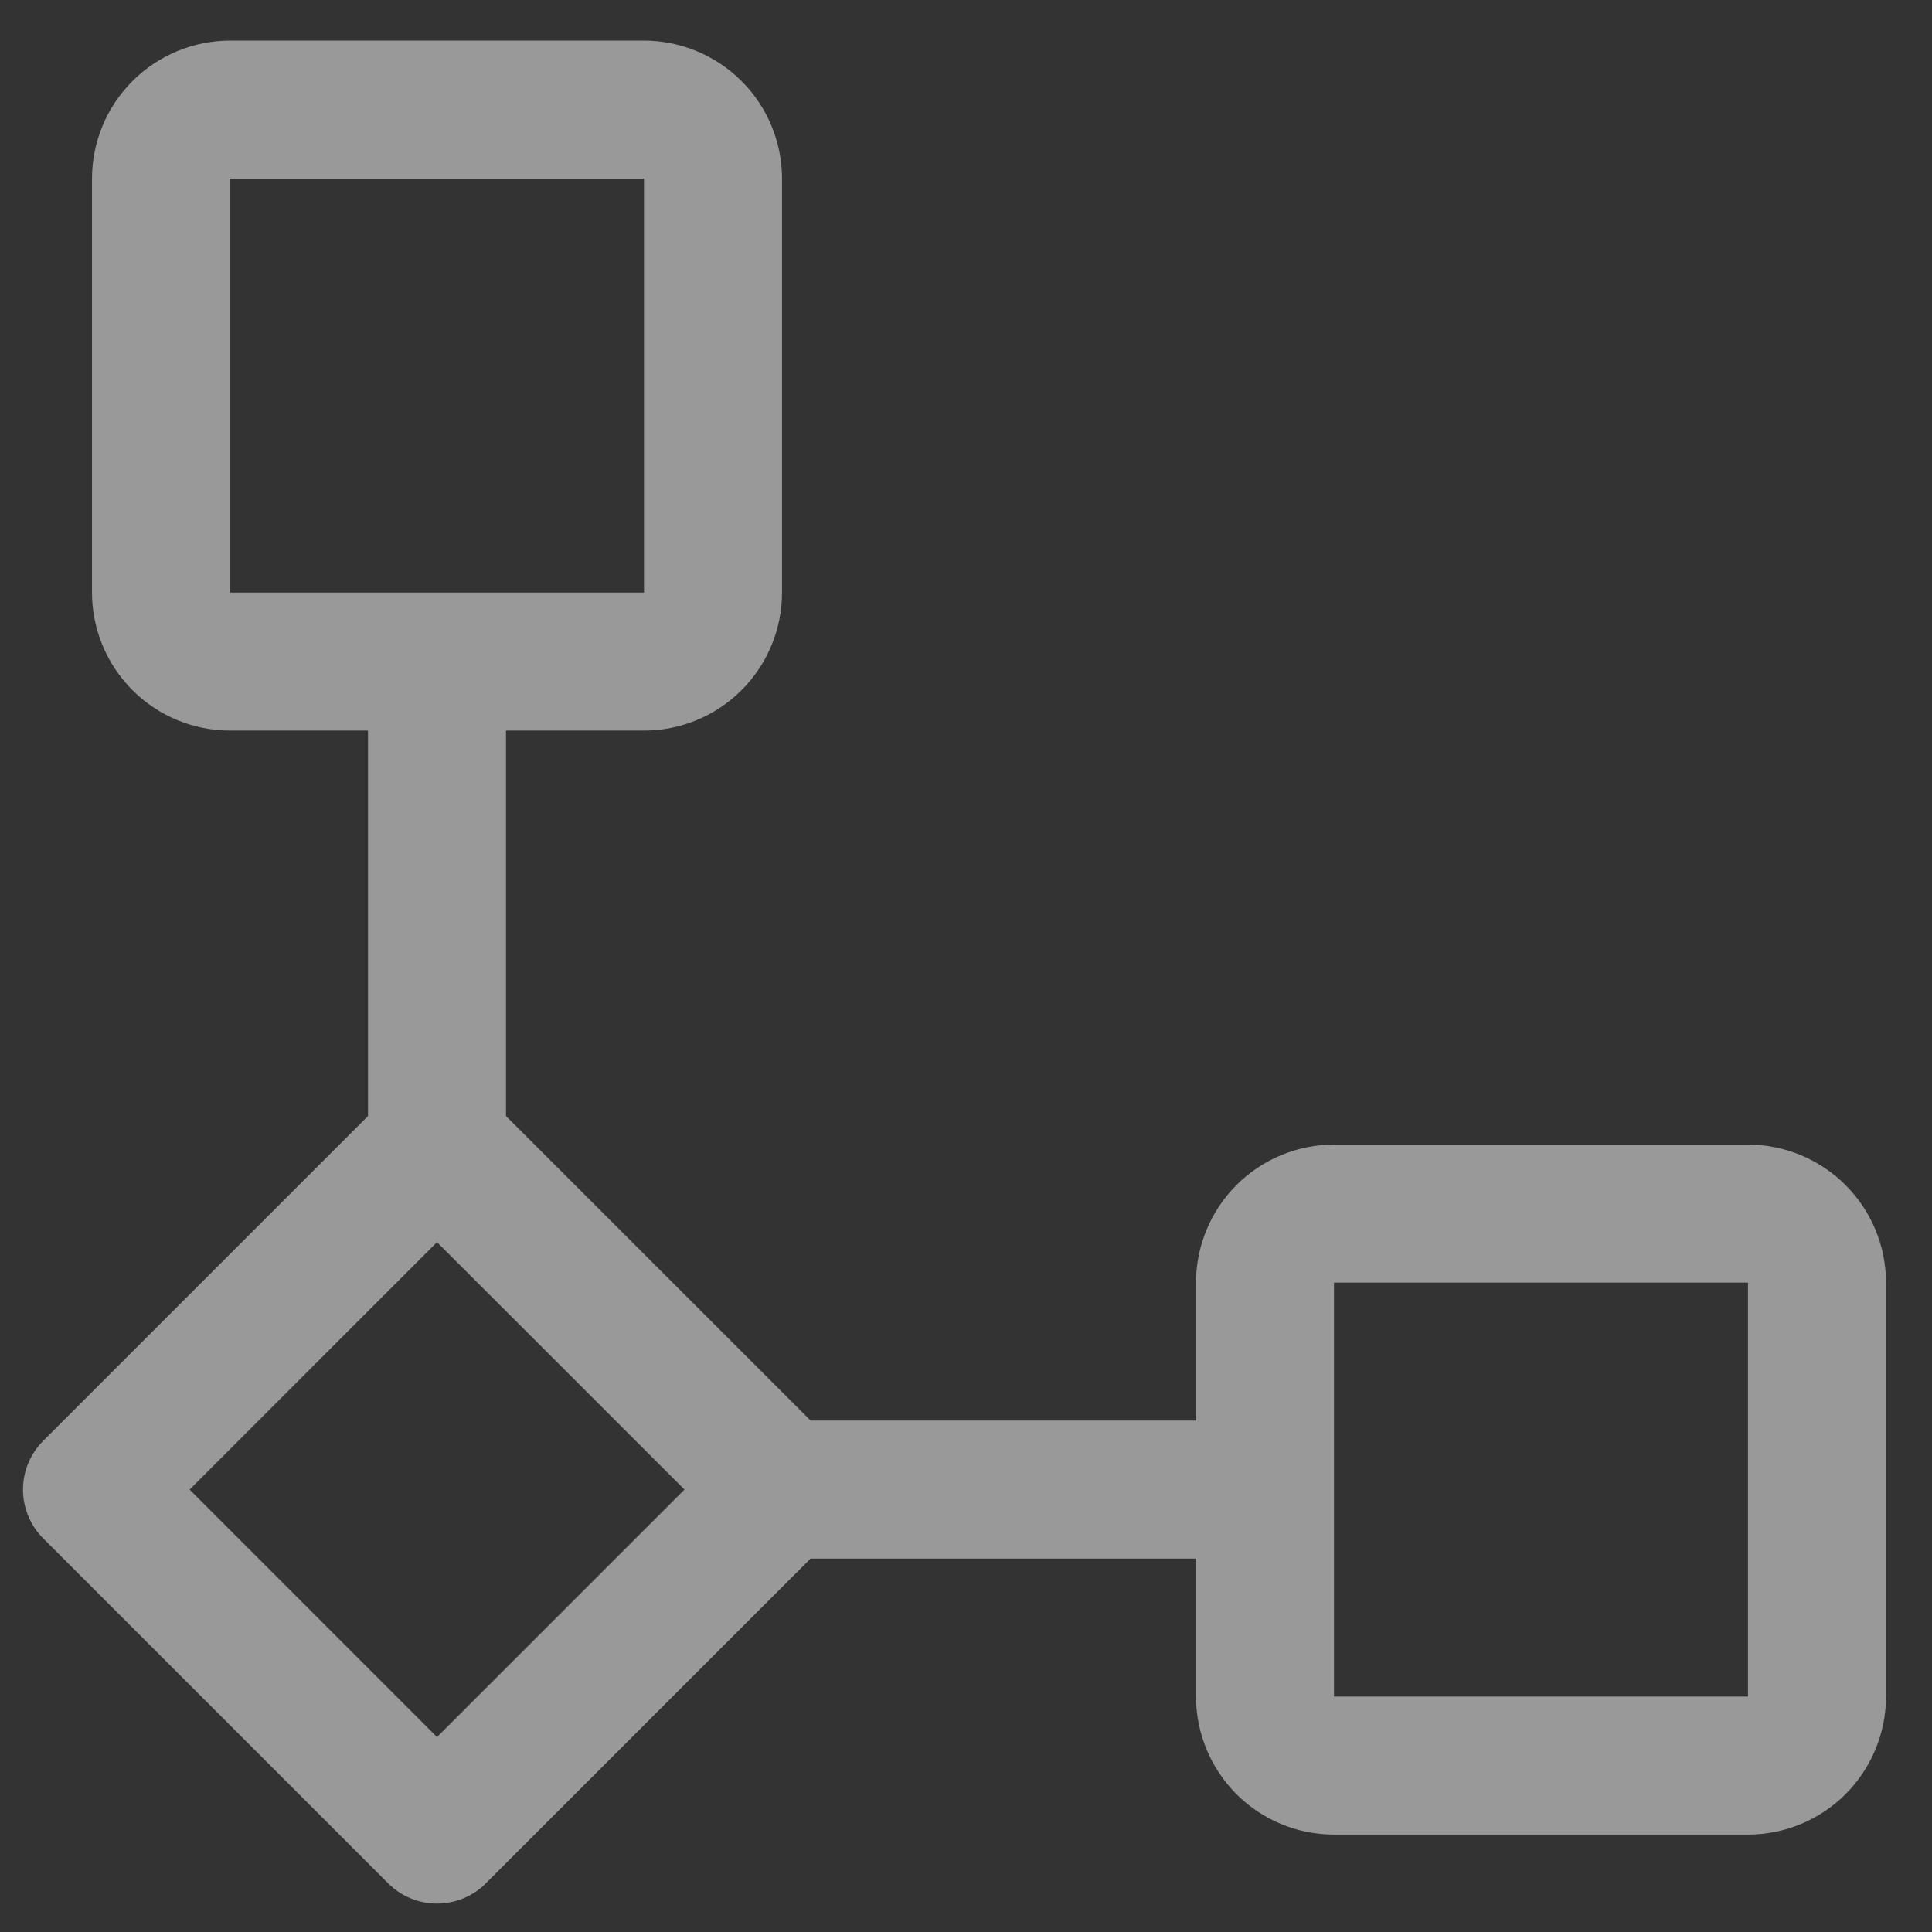 <svg width="21" height="21" viewBox="0 0 21 21" fill="none" xmlns="http://www.w3.org/2000/svg">
<rect x="0" y="0" width="21" height="21" fill="#333333" stroke="none"/>
<path d="M19 12.441H14.5C14.102 12.442 13.721 12.6 13.44 12.881C13.159 13.162 13.001 13.544 13 13.941V15.441H8.811L5.5 12.131V7.941H7C7.398 7.941 7.779 7.783 8.06 7.502C8.342 7.22 8.5 6.839 8.5 6.441V1.941C8.5 1.544 8.342 1.162 8.06 0.881C7.779 0.6 7.398 0.442 7 0.441H2.5C2.102 0.442 1.721 0.6 1.44 0.881C1.159 1.162 1 1.544 1 1.941V6.441C1 6.839 1.159 7.22 1.44 7.502C1.721 7.783 2.102 7.941 2.5 7.941H4V12.131L0.47 15.661C0.329 15.802 0.25 15.992 0.25 16.191C0.25 16.39 0.329 16.581 0.47 16.722L4.22 20.472C4.36 20.612 4.551 20.691 4.75 20.691C4.949 20.691 5.14 20.612 5.28 20.472L8.811 16.941H13V18.441C13.001 18.839 13.159 19.22 13.44 19.502C13.721 19.783 14.102 19.941 14.5 19.941H19C19.398 19.941 19.779 19.783 20.06 19.502C20.341 19.22 20.5 18.839 20.5 18.441V13.941C20.5 13.544 20.341 13.162 20.06 12.881C19.779 12.6 19.398 12.442 19 12.441ZM2.5 1.941H7V6.441H2.5V1.941ZM4.75 18.881L2.061 16.191L4.75 13.502L7.44 16.191L4.75 18.881ZM14.5 18.441V13.941H19V18.441H14.5Z" fill="white" fill-opacity="0.5"/>
</svg>
